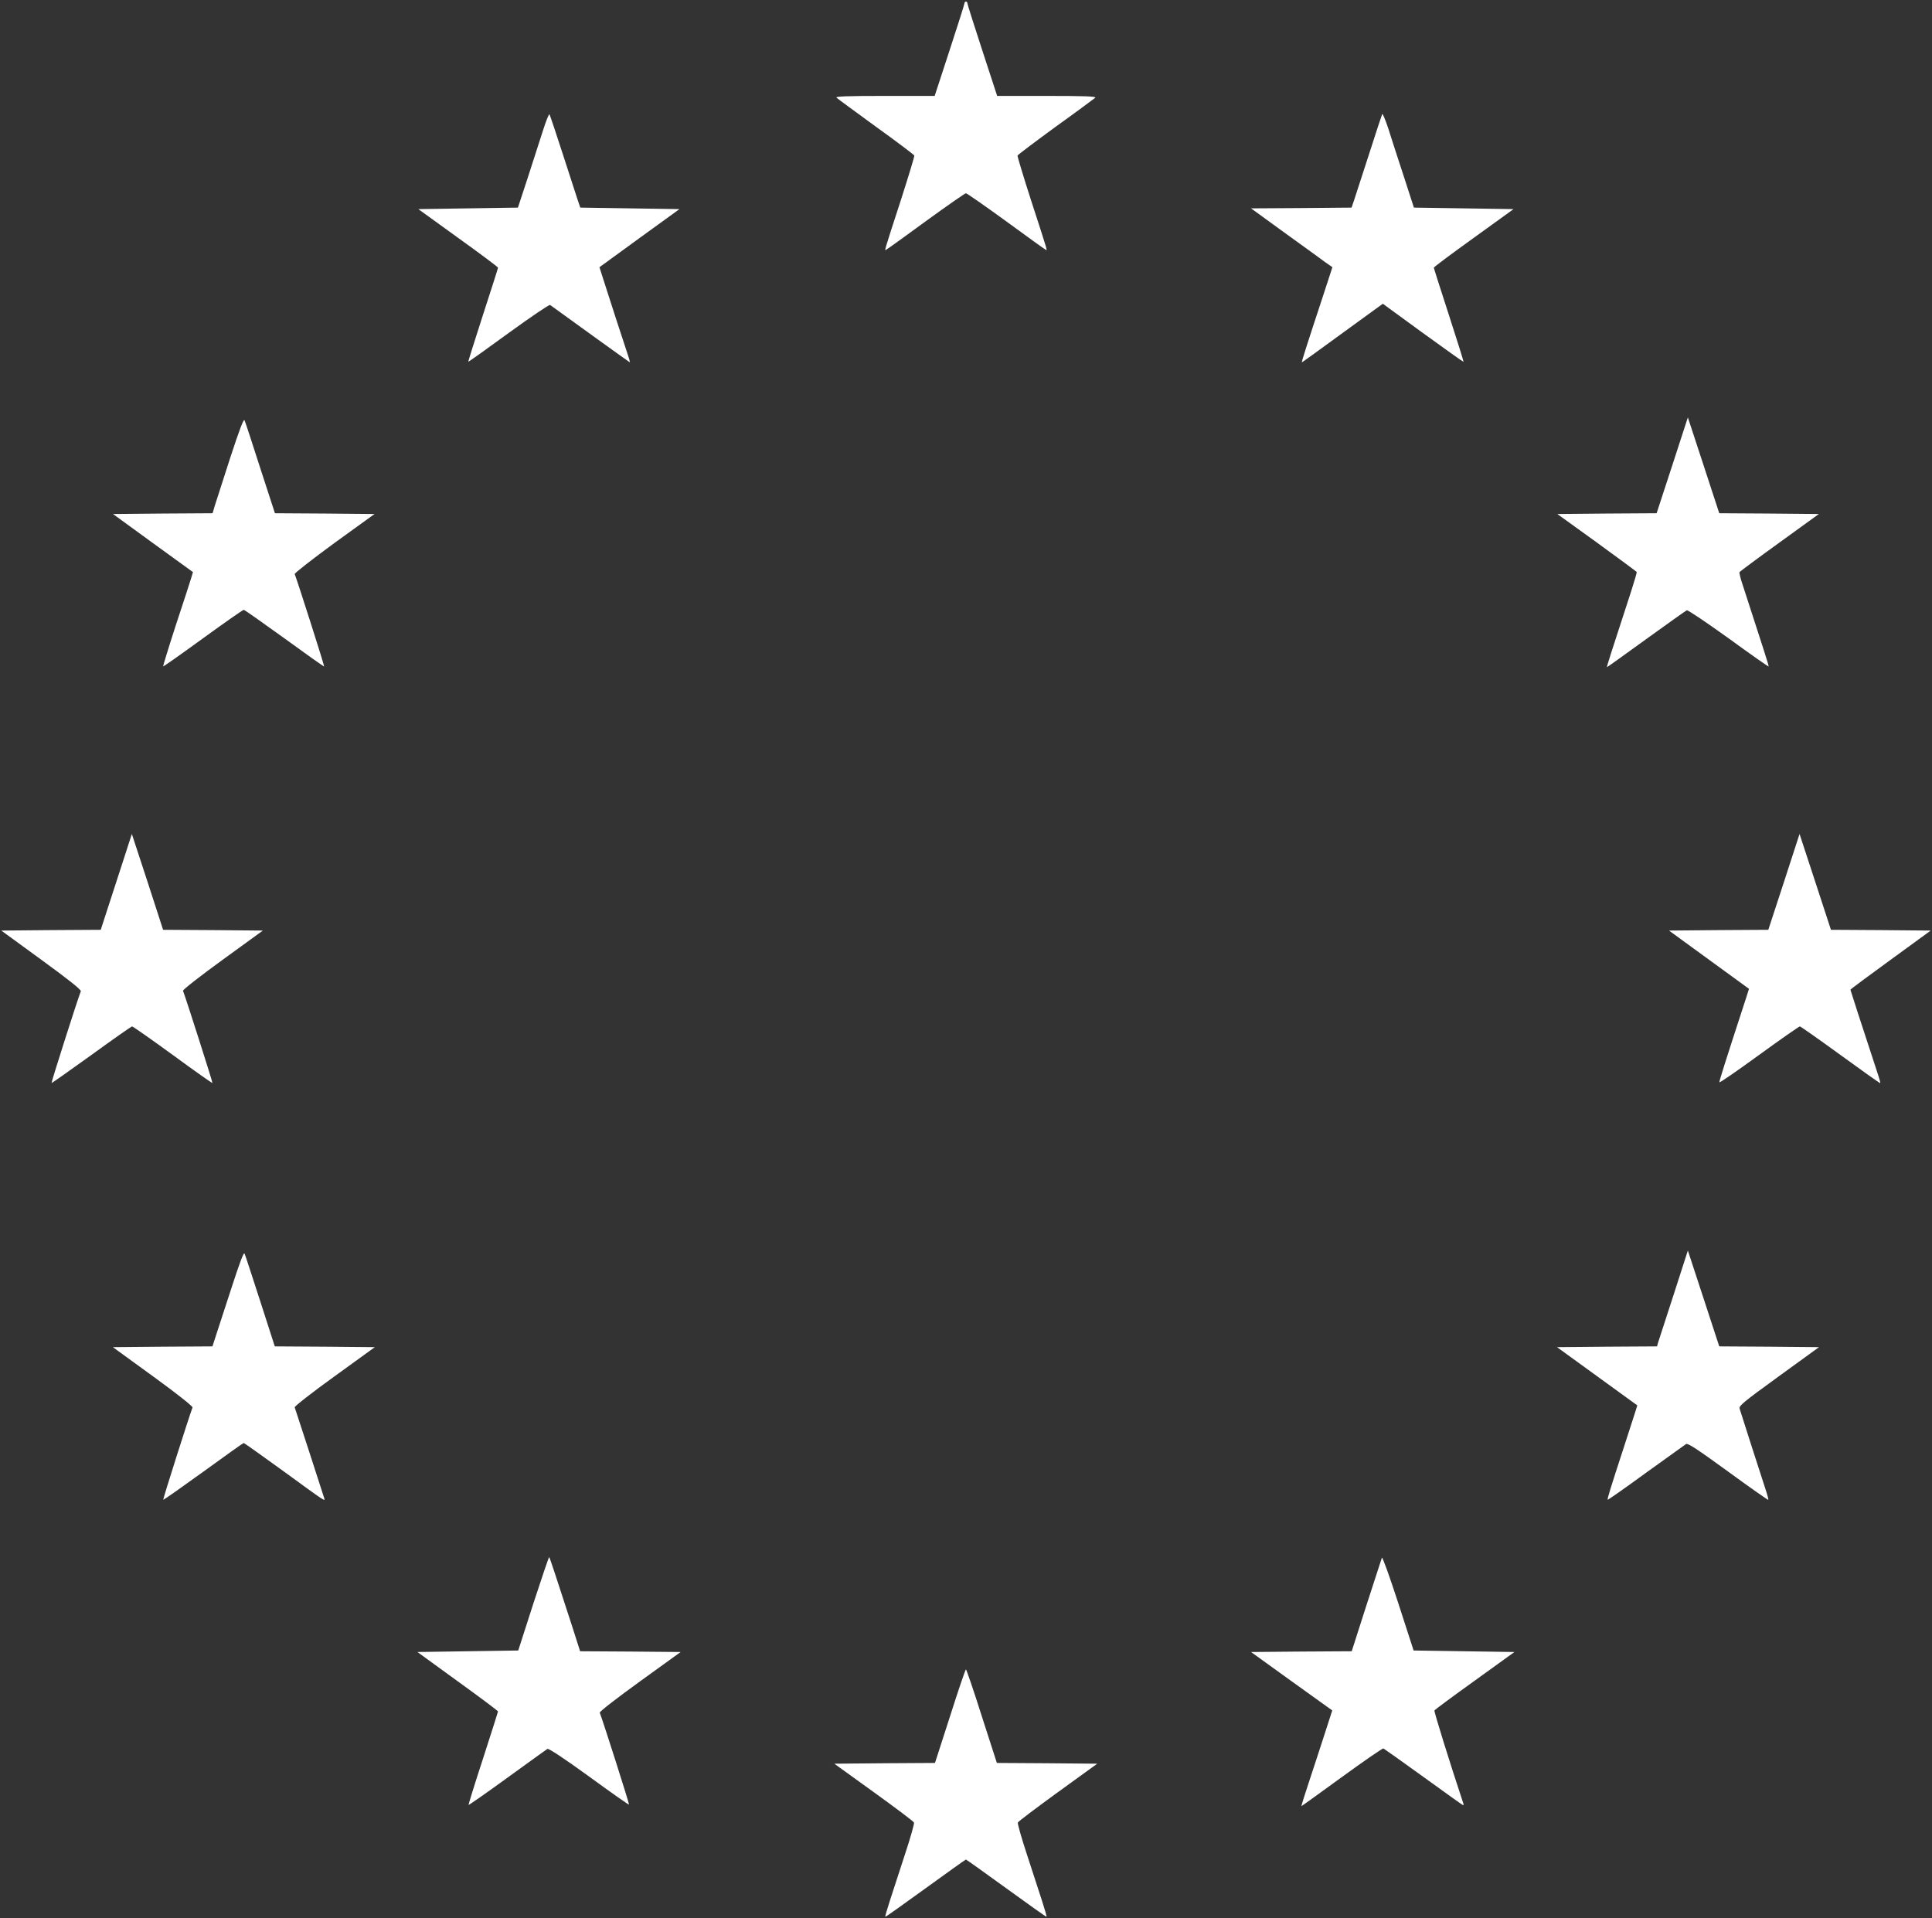 <?xml version="1.0" encoding="UTF-8"?>
<svg id="Layer_1" xmlns="http://www.w3.org/2000/svg" baseProfile="tiny" version="1.2" viewBox="0 0 1280 1271">
  <rect x="0" y="0" width="1280" height="1271" fill="#333333" stroke="none"/>
  <!-- Generator: Adobe Illustrator 29.5.1, SVG Export Plug-In . SVG Version: 2.1.0 Build 141)  -->
  <path d="M638.95,2.25c0,.7-4.5,14.8-9.9,31.3l-9.8,30h-33.1c-25.7,0-32.9.3-31.9,1.2.7.7,12.5,9.3,26.2,19.3,13.8,9.9,25.1,18.5,25.3,19s-3.8,13.6-8.8,29.2c-11.7,36-11.1,34-9.7,33.1.7-.3,12.6-8.9,26.4-19,13.9-10.1,25.7-18.3,26.3-18.3s12.4,8.2,26.3,18.3c13.8,10.1,25.7,18.7,26.4,19,1.4.9,2,2.9-9.7-33.1-5-15.6-9-28.7-8.8-29.2s11.6-9.1,25.3-19.1c13.8-9.9,25.5-18.6,26.2-19.2.9-.9-6.9-1.2-31.9-1.2h-33.1l-9.8-30c-5.4-16.5-9.9-30.6-9.9-31.3,0-.6-.4-1.2-1-1.2-.5,0-1,.6-1,1.2Z" fill="#fff"/>
  <path d="M359.65,86.75c-2.1,6.5-6.6,20.6-10.1,31.3l-6.4,19.5-33,.5-33,.5,26.3,19c14.5,10.4,26.4,19.3,26.5,19.8,0,.4-4.5,14.5-10,31.4s-9.8,30.8-9.7,30.9c.1.2,12.2-8.4,26.7-19,14.6-10.6,27-19,27.5-18.6,12.5,9.1,52.6,38,52.8,38s-.4-2.4-1.4-5.3c-2.3-6.8-13.3-40.6-16.3-50.2l-2.4-7.5,26.5-19.3,26.5-19.2-32.8-.5-32.9-.5-1.7-5c-.9-2.8-5.4-16.5-9.9-30.5s-8.5-25.8-8.8-26.3c-.4-.4-2.4,4.6-4.4,11Z" fill="#fff"/>
  <path d="M915.75,75.55c-.3.6-4.2,12.5-8.7,26.5s-9,27.7-9.9,30.5l-1.7,5-33.3.3-33.3.2,22.3,16.2c12.3,8.9,24.4,17.6,26.9,19.5l4.7,3.3-6.3,19.3c-11,33.4-14.3,43.7-13.9,43.7.2,0,12.3-8.7,26.9-19.4l26.7-19.4,26.6,19.4c14.6,10.6,26.7,19.2,26.9,19.1.1-.2-4.2-14.1-9.7-31s-10-31-10-31.4c.1-.5,12-9.4,26.5-19.8l26.3-19-33-.5-33-.5-6.8-21c-3.8-11.6-8.4-25.7-10.2-31.5-1.9-5.7-3.7-10-4-9.5Z" fill="#fff"/>
  <path d="M152.45,303.55c-4.8,14.9-9.4,29.1-10.2,31.7l-1.4,4.8-33,.2-33,.3,26.5,19.3,26.5,19.2-1.3,4.3c-.7,2.3-5.2,16.3-10.1,31-4.8,14.8-8.5,27-8.4,27.2.2.2,12.1-8.2,26.4-18.6s26.5-18.9,27-18.9c.6,0,12.7,8.6,27,18.9,14.3,10.4,26.1,18.8,26.3,18.6.3-.2-17.5-56.1-19.5-61.2-.2-.6,11.6-9.8,26.2-20.5l26.7-19.3-33-.3-33-.2-9.7-29.8c-5.2-16.3-9.9-30.6-10.4-31.7-.6-1.4-3.1,5.2-9.6,25Z" fill="#fff"/>
  <path d="M1107.95,308.25l-10.4,31.8-32.9.2-32.9.3,26.2,18.9c14.3,10.4,26.2,19.2,26.4,19.5s-1.5,6-3.6,12.6c-13.9,42.5-16.4,50.5-16.1,50.5.2,0,11.9-8.4,26-18.6s26.2-18.8,26.9-19.1,13.1,8.1,27.6,18.5c14.4,10.5,26.4,18.9,26.6,18.7.3-.2-3.3-11.3-17.3-54.4-1.4-4-2.2-7.7-2-8.1.3-.4,12.2-9.3,26.5-19.6l26.1-18.9-33-.3-33-.2-10.4-31.8-10.4-31.7-10.3,31.7Z" fill="#fff"/>
  <path d="M79.25,577.55c-4.5,13.7-9.1,28-10.3,31.7l-2.2,6.8-32.9.2-33,.3,26.6,19.4c18,13.1,26.4,19.8,26.1,20.8-2.2,5.5-19.7,60.5-19.4,60.8.1.2,12-8.2,26.3-18.5,14.3-10.4,26.5-18.9,27-19,.6,0,12.7,8.5,27,18.9,14.3,10.5,26.1,18.8,26.3,18.6.3-.2-17.3-55.3-19.5-61.1-.2-.7,11.6-9.9,26.2-20.5l26.7-19.4-33-.3-33.1-.2-10.3-31.8-10.4-31.7-8.1,25Z" fill="#fff"/>
  <path d="M1181.95,584.25l-10.4,31.8-32.9.2-32.9.3,26.5,19.3,26.5,19.3-1.8,5.7c-14.1,43.2-18,55.6-17.8,56.2.2.5,12-7.7,26.3-18.1s26.5-18.9,27-18.9c.6.1,12.7,8.6,27,19s26.1,18.8,26.3,18.6c.1-.2-.4-2.3-1.2-4.7-11.5-35-18.6-56.9-18.6-57.2s12-9.2,26.6-19.8l26.6-19.4-33.1-.3-33-.2-10.4-31.8-10.4-31.7-10.3,31.7Z" fill="#fff"/>
  <path d="M153.25,853.65c-4.5,13.7-9.1,27.9-10.3,31.6l-2.2,6.8-33,.2-33,.3,26.7,19.4c16,11.6,26.4,19.9,26.1,20.6-2.3,6-19.7,60.8-19.4,61.1.3.2,12.2-8.2,26.6-18.6,14.4-10.5,26.4-19,26.7-19s11.9,8.2,25.8,18.3c29.5,21.5,28.2,20.6,27.5,18.1-.7-2.3-18.9-58.4-19.5-60-.2-.7,11.6-9.9,26.3-20.5l26.8-19.4-33.2-.3-33.1-.2-9.6-29.8c-5.3-16.3-9.9-30.6-10.4-31.6-.5-1.4-3,5.1-8.8,23Z" fill="#fff"/>
  <path d="M1108.75,858.05c-5.3,16.2-9.9,30.5-10.3,31.7l-.6,2.3-33.1.2-33.2.3,26.6,19.3,26.6,19.3-1.3,4.2c-.7,2.3-4.1,12.7-7.5,23.2-9.3,28.5-11.2,34.7-10.8,35.1.2.2,11.6-7.8,25.3-17.8,13.8-9.9,25.7-18.5,26.6-19.1,1.2-.7,7.3,3.3,27.8,18.2,14.5,10.6,26.5,19,26.7,18.8s-.7-3.7-2.1-7.8c-2.9-8.9-16-49.5-16.9-52.6-.6-1.9,2.3-4.3,26-21.5l26.6-19.3-33.1-.3-33-.2-10.4-31.8-10.4-31.7-9.5,29.5Z" fill="#fff"/>
  <path d="M353.35,1062.45l-10,31.1-33.4.5-33.4.5,26.7,19.4c14.7,10.6,26.7,19.6,26.7,20,0,.3-4.5,14.3-9.9,31.1-5.5,16.8-9.8,30.7-9.6,30.8.2.2,11.8-7.9,25.7-18s25.9-18.7,26.5-19.1c.8-.5,10.8,6.1,27.5,18.2,14.4,10.5,26.3,18.9,26.6,18.7.3-.3-17-54.7-19.4-60.9-.2-.7,10.7-9.2,26.6-20.7l27-19.5-33.3-.3-33.3-.2-5.7-17.8c-9.2-28.3-14.4-44.3-14.8-44.6-.2-.2-4.9,13.6-10.5,30.8Z" fill="#fff"/>
  <path d="M915.55,1032.05c-.3.8-4.9,15.1-10.3,31.7l-9.7,30.3-33.4.2-33.3.3,26.9,19.4,26.9,19.3-4.9,15.2c-2.7,8.3-7.3,22.5-10.3,31.5-3,9.1-5.4,16.6-5.2,16.7.1.1,12.1-8.6,26.7-19.2s27-19.2,27.6-19c.6.3,12.6,8.8,26.7,19s25.8,18.6,26.1,18.6.4-.6.1-1.3c-9.2-27.7-19.5-60.9-19.1-61.5.3-.5,12.3-9.4,26.8-19.8l26.2-18.9-33.4-.5-33.4-.5-10.2-31.5c-5.6-17.3-10.5-30.8-10.8-30Z" fill="#fff"/>
  <path d="M629.45,1137.05l-10,31-33.3.2-33.4.3,26.2,18.9c14.4,10.4,26.4,19.4,26.6,20.1.3.7-2.4,10.2-6,21.1-3.5,10.9-8,24.6-9.9,30.4s-3.3,10.7-3.1,10.9,12.1-8.3,26.6-18.8,26.5-19.1,26.8-19.1,12.3,8.6,26.8,19.1,26.4,19,26.6,18.8-1.2-5.1-3.1-10.9-6.4-19.5-9.9-30.4c-3.6-10.9-6.3-20.4-6-21.1.2-.7,12.2-9.7,26.5-20.1l26.1-18.9-33.2-.3-33.3-.2-10-31c-5.4-17.1-10.2-31-10.5-31s-5.1,13.9-10.5,31Z" fill="#fff"/>
</svg>